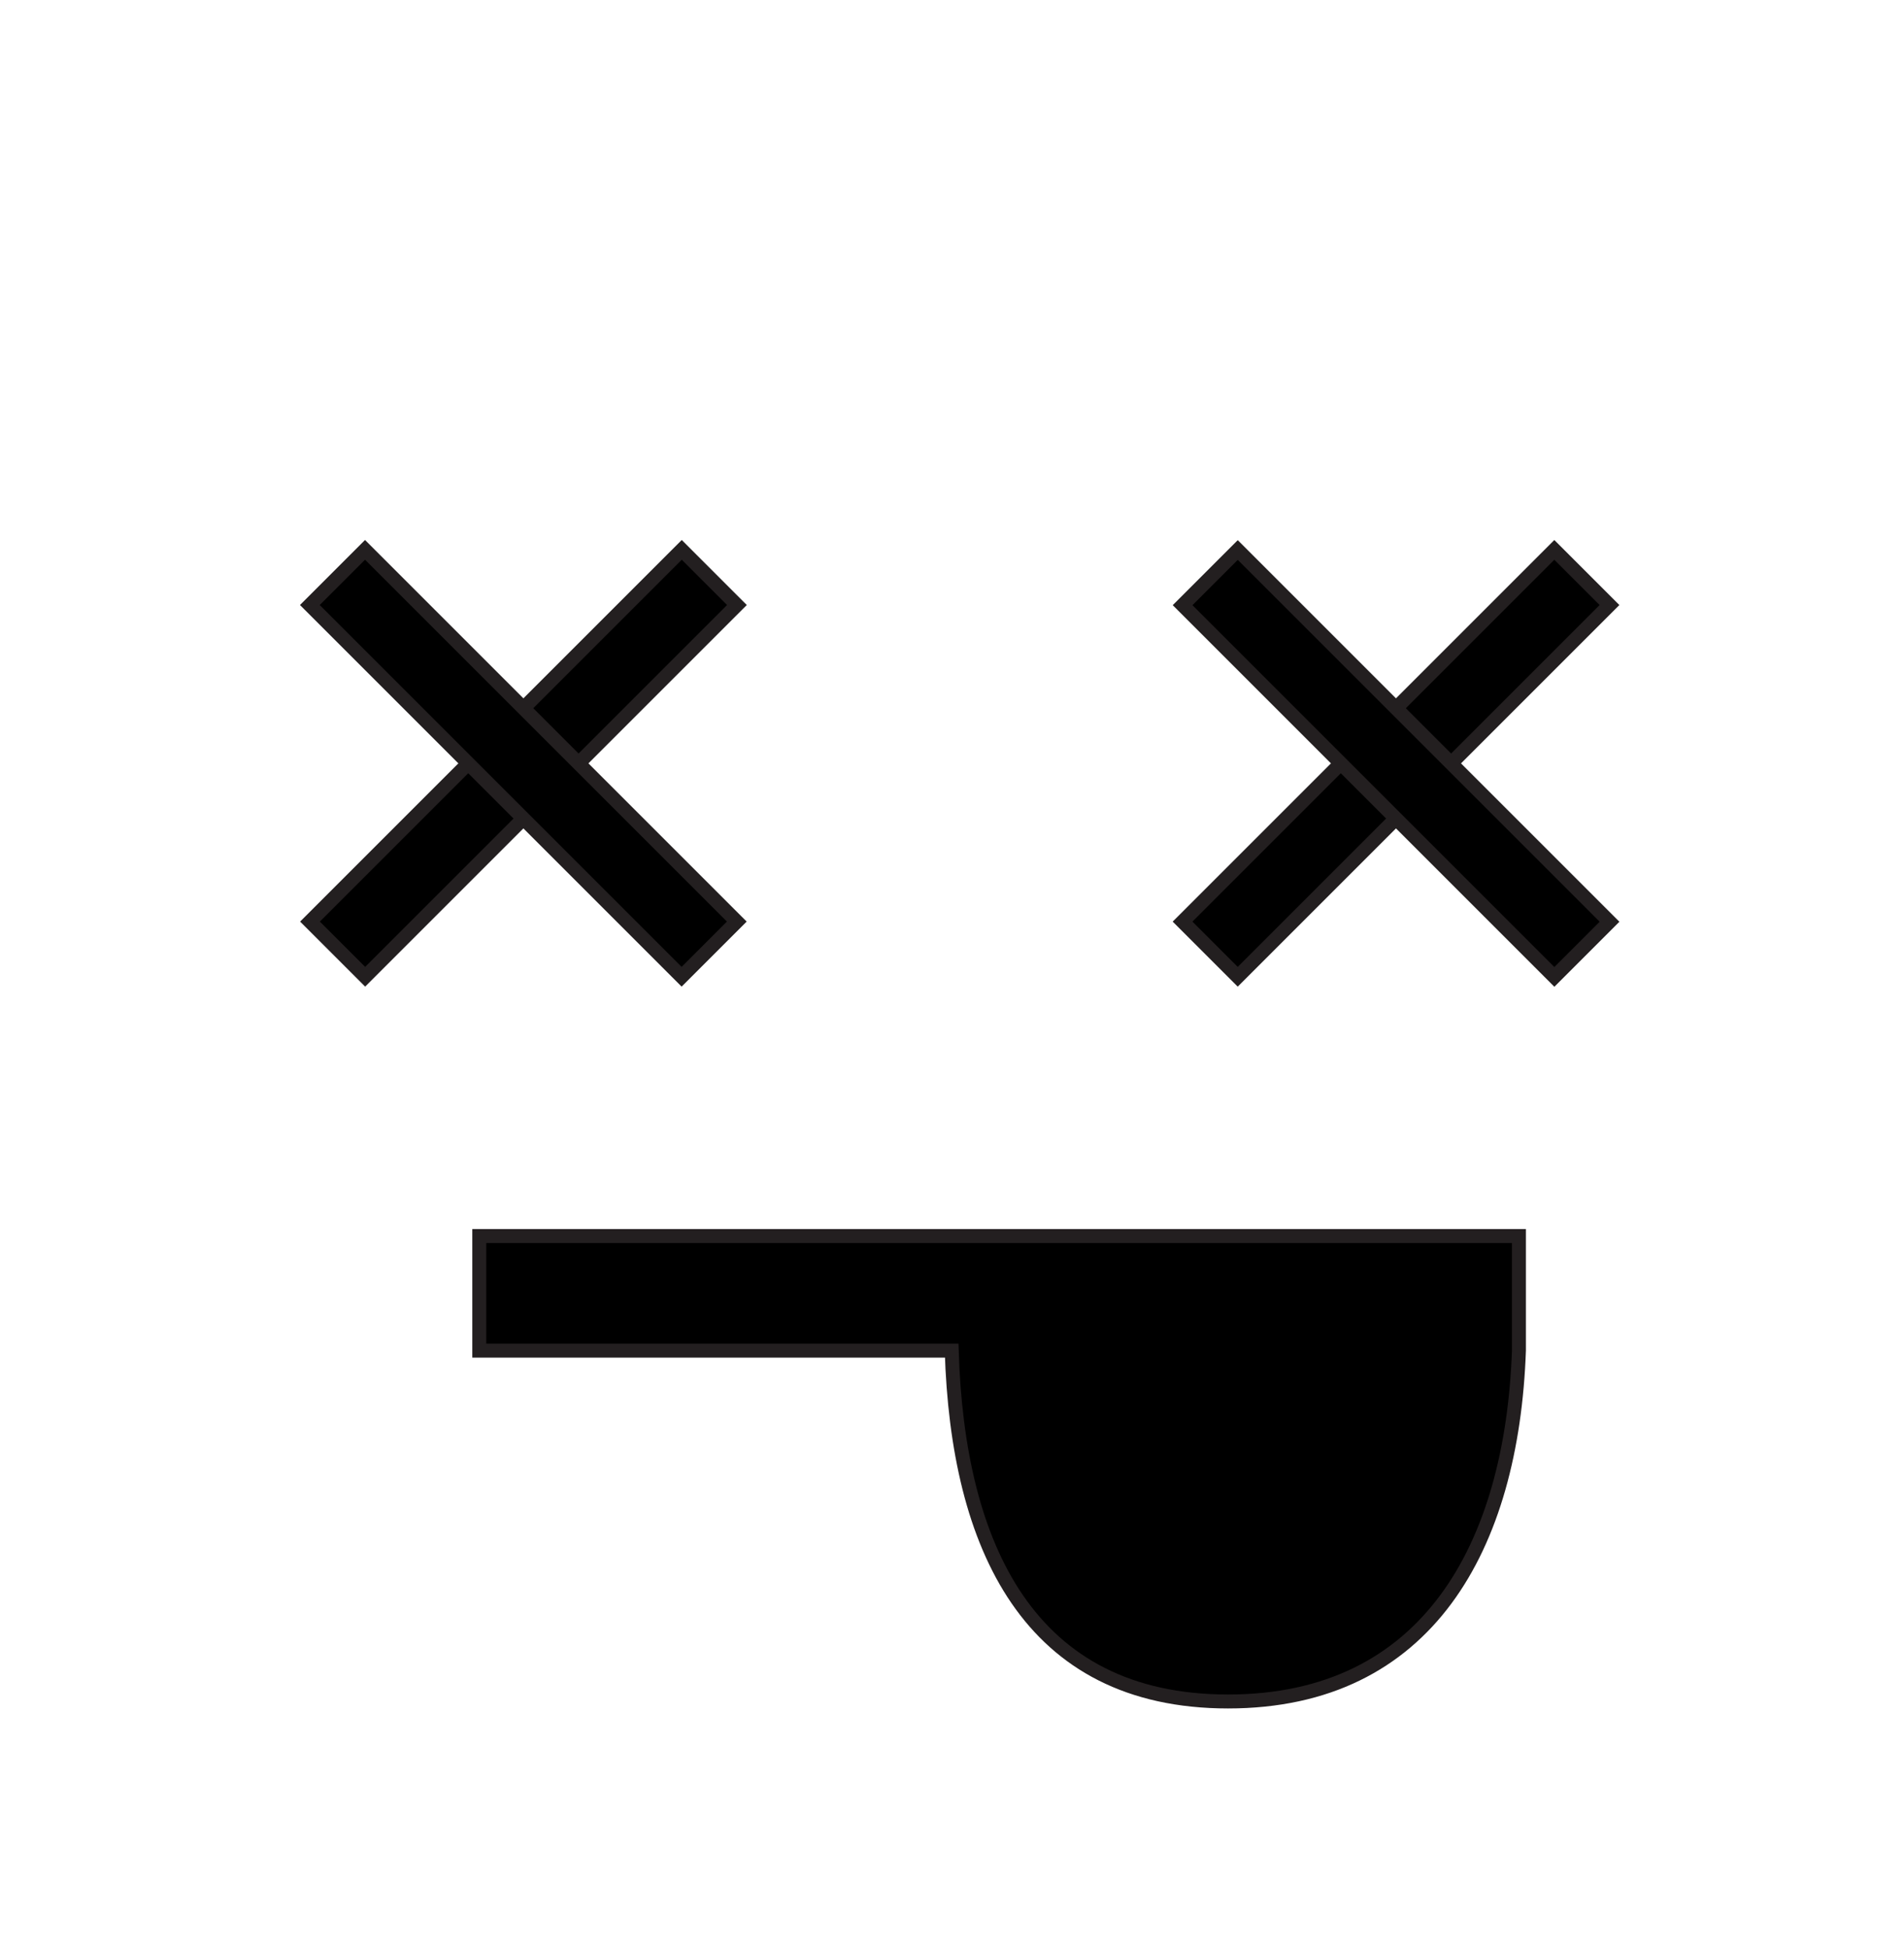 <svg id="Layer_1" data-name="Layer 1" xmlns="http://www.w3.org/2000/svg" width="136.42" height="139.59" viewBox="0 0 136.42 139.59">
  <defs>
    <style>
      .cls-1 {
        stroke: #231f20;
        stroke-miterlimit: 10;
      }
    </style>
  </defs>
  <g>
    <rect class="cls-1" x="18.67" y="51.9" width="37.67" height="5.59" transform="translate(-27.69 42.54) rotate(-45)"/>
    <rect class="cls-1" x="18.67" y="51.9" width="37.67" height="5.59" transform="translate(25.34 119.89) rotate(-135)"/>
    <rect class="cls-1" x="81.19" y="51.9" width="37.67" height="5.59" transform="translate(-9.38 86.75) rotate(-45)"/>
    <rect class="cls-1" x="81.19" y="51.9" width="37.67" height="5.59" transform="translate(132.08 164.11) rotate(-135)"/>
    <path class="cls-1" d="M34.34,88.57v8.21H68.19c.42,14,5.51,25.14,19.8,25.14s20.34-11.09,20.84-25.14h0V88.57Z"/>
  </g>
</svg>
